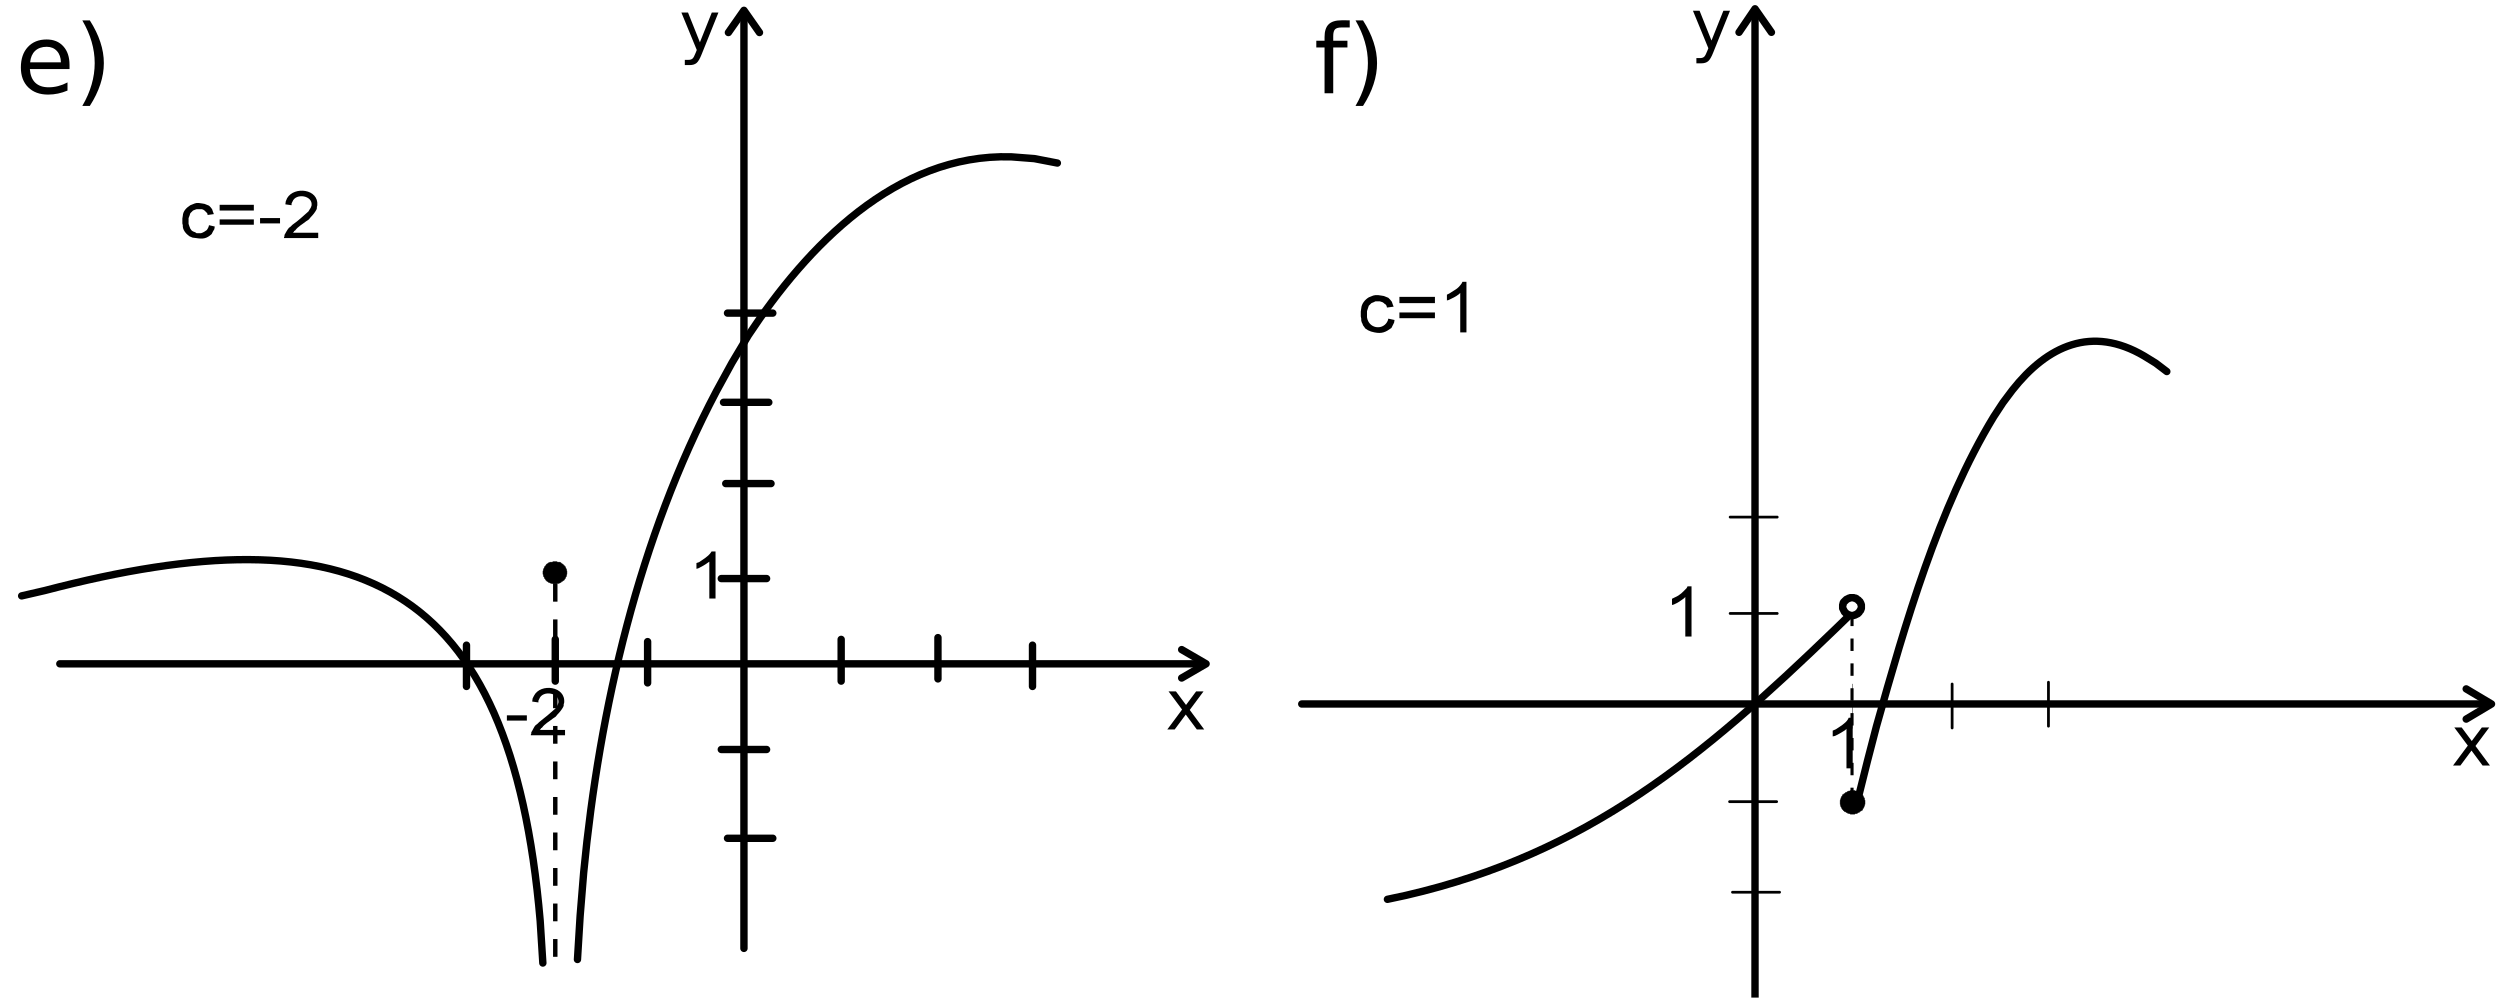 <?xml version="1.0" encoding="UTF-8" standalone="no"?>
<!-- Created with Inkscape (http://www.inkscape.org/) -->

<svg
   xmlns:dc="http://purl.org/dc/elements/1.1/"
   xmlns:cc="http://creativecommons.org/ns#"
   xmlns:rdf="http://www.w3.org/1999/02/22-rdf-syntax-ns#"
   xmlns:svg="http://www.w3.org/2000/svg"
   xmlns="http://www.w3.org/2000/svg"
   xmlns:sodipodi="http://sodipodi.sourceforge.net/DTD/sodipodi-0.dtd"
   xmlns:inkscape="http://www.inkscape.org/namespaces/inkscape"
   version="1.1"
   id="svg2"
   xml:space="preserve"
   width="450.4"
   height="179.723"
   viewBox="0 0 450.4 179.723"
   sodipodi:docname="fig_1_ef.svg"
   inkscape:version="0.92.4 (unknown)"><defs
     id="defs6"><clipPath
   clipPathUnits="userSpaceOnUse"
   id="clipPath1254"><path
     d="m 299.46,390.32 h 6.6 v 14.64 h -6.6 z"
     id="path1252"
     inkscape:connector-curvature="0" /></clipPath><clipPath
   clipPathUnits="userSpaceOnUse"
   id="clipPath1310"><path
     d="m 319.92,314.18 h 15.18 v 14.64 h -15.18 z"
     id="path1308"
     inkscape:connector-curvature="0" /></clipPath><clipPath
   clipPathUnits="userSpaceOnUse"
   id="clipPath1326"><path
     d="m 310.2,314.18 h 6.6 v 14.64 h -6.6 z"
     id="path1324"
     inkscape:connector-curvature="0" /></clipPath><clipPath
   clipPathUnits="userSpaceOnUse"
   id="clipPath1338"><path
     d="m 247.74,314.18 h 12.48 v 14.64 h -12.48 z"
     id="path1336"
     inkscape:connector-curvature="0" /></clipPath><clipPath
   clipPathUnits="userSpaceOnUse"
   id="clipPath1390"><path
     d="m 319.92,244.82 h 15.18 v 14.64 h -15.18 z"
     id="path1388"
     inkscape:connector-curvature="0" /></clipPath><clipPath
   clipPathUnits="userSpaceOnUse"
   id="clipPath1406"><path
     d="m 310.2,244.82 h 6.6 v 14.64 h -6.6 z"
     id="path1404"
     inkscape:connector-curvature="0" /></clipPath><clipPath
   clipPathUnits="userSpaceOnUse"
   id="clipPath1418"><path
     d="m 247.74,244.82 h 12.48 v 14.64 h -12.48 z"
     id="path1416"
     inkscape:connector-curvature="0" /></clipPath><clipPath
   clipPathUnits="userSpaceOnUse"
   id="clipPath1470"><path
     d="m 319.86,175.46 h 8.58 v 14.64 h -8.58 z"
     id="path1468"
     inkscape:connector-curvature="0" /></clipPath><clipPath
   clipPathUnits="userSpaceOnUse"
   id="clipPath1482"><path
     d="m 310.32,175.46 h 6.6 v 14.64 h -6.6 z"
     id="path1480"
     inkscape:connector-curvature="0" /></clipPath><clipPath
   clipPathUnits="userSpaceOnUse"
   id="clipPath1494"><path
     d="m 247.8,175.46 h 12.48 V 190.1 H 247.8 Z"
     id="path1492"
     inkscape:connector-curvature="0" /></clipPath><clipPath
   clipPathUnits="userSpaceOnUse"
   id="clipPath1546"><path
     d="m 319.86,106.1 h 8.58 v 14.64 h -8.58 z"
     id="path1544"
     inkscape:connector-curvature="0" /></clipPath><clipPath
   clipPathUnits="userSpaceOnUse"
   id="clipPath1558"><path
     d="m 310.32,106.1 h 6.6 v 14.64 h -6.6 z"
     id="path1556"
     inkscape:connector-curvature="0" /></clipPath><clipPath
   clipPathUnits="userSpaceOnUse"
   id="clipPath1570"><path
     d="m 247.8,106.1 h 12.48 v 14.64 H 247.8 Z"
     id="path1568"
     inkscape:connector-curvature="0" /></clipPath>




</defs><sodipodi:namedview
     pagecolor="#ffffff"
     bordercolor="#666666"
     borderopacity="1"
     objecttolerance="10"
     gridtolerance="10"
     guidetolerance="10"
     inkscape:pageopacity="0"
     inkscape:pageshadow="2"
     inkscape:window-width="1299"
     inkscape:window-height="713"
     id="namedview4"
     showgrid="false"
     fit-margin-top="0"
     fit-margin-left="0"
     fit-margin-right="0"
     fit-margin-bottom="0"
     inkscape:zoom="1.1891486"
     inkscape:cx="254.12793"
     inkscape:cy="52.613184"
     inkscape:window-x="67"
     inkscape:window-y="27"
     inkscape:window-maximized="1"
     inkscape:current-layer="g10" /><g
     id="g10"
     inkscape:groupmode="layer"
     inkscape:label="TP4 Matemática-2017"
     transform="matrix(1.333,0,0,-1.333,-66.495,1037.706)"><g
   aria-label="e)"
   transform="scale(1,-1)"
   style="font-style:normal;font-weight:normal;font-size:12.975px;line-height:1.25;font-family:sans-serif;letter-spacing:0px;word-spacing:0px;fill:#000000;fill-opacity:1;stroke:none;stroke-width:0.324"
   id="text8456"><path
     d="m 59.281,-769.711 v 0.57 h -5.36 q 0.076,1.204 0.722,1.837 0.653,0.627 1.812,0.627 0.672,0 1.299,-0.165 0.634,-0.165 1.254,-0.494 v 1.102 q -0.627,0.266 -1.286,0.405 -0.659,0.139 -1.337,0.139 -1.698,0 -2.693,-0.988 -0.988,-0.988 -0.988,-2.674 0,-1.742 0.938,-2.762 0.944,-1.026 2.54,-1.026 1.432,0 2.262,0.925 0.836,0.919 0.836,2.502 z m -1.166,-0.342 q -0.013,-0.957 -0.539,-1.527 -0.519,-0.57 -1.381,-0.57 -0.976,0 -1.565,0.551 -0.583,0.551 -0.672,1.552 z"
     style="stroke-width:0.324"
     id="path1226" /><path
     d="m 61.011,-775.717 h 1.014 q 0.95,1.495 1.419,2.927 0.475,1.432 0.475,2.845 0,1.419 -0.475,2.857 -0.469,1.438 -1.419,2.927 h -1.014 q 0.843,-1.451 1.254,-2.883 0.418,-1.438 0.418,-2.902 0,-1.463 -0.418,-2.889 -0.412,-1.425 -1.254,-2.883 z"
     style="stroke-width:0.324"
     id="path1228" /></g>
<g
   aria-label="f)"
   transform="scale(1,-1)"
   style="font-style:normal;font-weight:normal;font-size:12.975px;line-height:1.25;font-family:sans-serif;letter-spacing:0px;word-spacing:0px;fill:#000000;fill-opacity:1;stroke:none;stroke-width:0.324"
   id="text8460"><path
     d="m 232.304,-775.73 v 0.969 h -1.115 q -0.627,0 -0.874,0.253 -0.241,0.253 -0.241,0.912 v 0.627 h 1.92 v 0.906 h -1.92 v 6.19 h -1.172 v -6.19 h -1.115 v -0.906 h 1.115 v -0.494 q 0,-1.185 0.551,-1.723 0.551,-0.545 1.749,-0.545 z"
     style="stroke-width:0.324"
     id="path1221" /><path
     d="m 233.089,-775.717 h 1.014 q 0.95,1.495 1.419,2.927 0.475,1.432 0.475,2.845 0,1.419 -0.475,2.857 -0.469,1.438 -1.419,2.927 h -1.014 q 0.843,-1.451 1.254,-2.883 0.418,-1.438 0.418,-2.902 0,-1.463 -0.418,-2.889 -0.412,-1.425 -1.254,-2.883 z"
     style="stroke-width:0.324"
     id="path1223" /></g>

<path
   inkscape:connector-curvature="0"
   id="path2122"
   style="fill:none;stroke:#000000;stroke-width:1;stroke-linecap:round;stroke-linejoin:round;stroke-miterlimit:4;stroke-dasharray:none;stroke-opacity:1"
   d="m 152.531,774.078 -2.1,3 -2.1,-3" /><path
   d="m 150.431,776.538 v -126.24"
   style="fill:none;stroke:#000000;stroke-width:1;stroke-linecap:round;stroke-linejoin:round;stroke-miterlimit:4;stroke-dasharray:none;stroke-opacity:1"
   id="path2126"
   inkscape:connector-curvature="0" /><path
   inkscape:connector-curvature="0"
   id="path2130"
   style="fill:none;stroke:#000000;stroke-width:1;stroke-linecap:round;stroke-linejoin:round;stroke-miterlimit:4;stroke-dasharray:none;stroke-opacity:1"
   d="M 57.971,688.758 H 212.231" /><path
   d="m 209.591,690.678 3.3,-1.92 -3.3,-1.92"
   style="fill:none;stroke:#000000;stroke-width:1;stroke-linecap:round;stroke-linejoin:round;stroke-miterlimit:4;stroke-dasharray:none;stroke-opacity:1"
   id="path2134"
   inkscape:connector-curvature="0" /><path
   inkscape:connector-curvature="0"
   id="path2138"
   style="fill:none;stroke:#000000;stroke-width:1;stroke-linecap:round;stroke-linejoin:round;stroke-miterlimit:4;stroke-dasharray:none;stroke-opacity:1"
   d="m 52.811,697.938 3.12,0.72 c 41.9,10.962 62.973,1.801 66.96,-44.64 l 0.36,-5.7" /><path
   d="m 192.791,756.438 -3.12,0.6 -3.12,0.24 c -15.593,0.452 -27.574,-12.087 -35.52,-24.12 l -2.22,-3.72 -2.1,-3.84 c -10.447,-19.786 -15.814,-42.889 -17.94,-65.04 l -0.48,-5.88 -0.36,-5.88"
   style="fill:none;stroke:#000000;stroke-width:1;stroke-linecap:round;stroke-linejoin:round;stroke-miterlimit:4;stroke-dasharray:none;stroke-opacity:1"
   id="path2142"
   inkscape:connector-curvature="0" /><path
   inkscape:connector-curvature="0"
   id="path2390"
   style="fill:#000000;fill-opacity:1;fill-rule:evenodd;stroke:#000000;stroke-width:0.06;stroke-linecap:round;stroke-linejoin:round;stroke-miterlimit:10;stroke-dasharray:none;stroke-opacity:1"
   d="m 123.267,701.058 v 0.24 l 0.06,0.12 v 0.12 l 0.06,0.06 v 0.06 l 0.06,0.06 v 0.06 l 0.06,0.12 0.18,0.18 v 0.06 l 0.12,0.12 h 0.06 l 0.12,0.12 0.12,0.06 h 0.06 l 0.06,0.06 h 0.3 l 0.12,0.06 h 0.48 l 0.12,-0.06 h 0.3 l 0.06,-0.06 h 0.06 l 0.18,-0.18 h 0.06 l 0.36,-0.36 0.06,-0.12 v -0.06 l 0.06,-0.06 v -0.06 l 0.06,-0.06 v -0.12 l 0.06,-0.12 v -0.42 l -0.06,-0.12 v -0.12 l -0.06,-0.12 -0.06,-0.06 v -0.06 l -0.06,-0.12 -0.12,-0.12 v -0.06 l -0.06,-0.06 h -0.06 l -0.12,-0.12 h -0.06 l -0.18,-0.18 h -0.06 l -0.06,-0.06 h -0.06 l -0.12,-0.06 h -0.12 l -0.12,-0.06 h -0.48 l -0.12,0.06 h -0.12 l -0.12,0.06 h -0.06 l -0.06,0.06 h -0.06 l -0.12,0.06 -0.12,0.12 h -0.06 l -0.18,0.18 v 0.06 l -0.12,0.12 -0.06,0.12 v 0.06 l -0.06,0.06 -0.06,0.12 v 0.12 l -0.06,0.12 z" /><path
   inkscape:connector-curvature="0"
   id="path2394"
   style="fill:#000000;fill-opacity:1;fill-rule:evenodd;stroke:none"
   d="m 121.091,681.078 h -2.7 v 0.72 h 2.7 z m -2.7,0 z m 7.86,-1.26 v -0.72 h -4.62 v 0.12 l 0.06,0.12 v 0.18 c 0.173,0.191 0.329,0.705 0.6,0.96 l 0.24,0.18 0.24,0.24 c 0.806,0.622 1.405,1.122 2.16,1.8 l 0.18,0.3 0.12,0.18 0.12,0.3 c 0.224,1.39 -2.137,1.758 -2.58,0.54 l -0.12,-0.24 v -0.24 l -0.84,0.12 0.06,0.42 0.18,0.36 c 0.867,1.741 4.34,1.311 4.08,-0.96 l -0.06,-0.18 v -0.18 l -0.06,-0.18 c -0.208,-0.38 -0.471,-0.714 -0.78,-1.02 l -0.24,-0.3 -0.36,-0.24 c -0.51,-0.417 -1.117,-0.715 -1.5,-1.26 l -0.12,-0.06 -0.06,-0.12 -0.12,-0.12 h 3.42" /><path
   inkscape:connector-curvature="0"
   id="path2398"
   style="fill:none;stroke:#000000;stroke-width:1;stroke-linecap:round;stroke-linejoin:round;stroke-miterlimit:4;stroke-dasharray:none;stroke-opacity:1"
   d="m 153.491,700.278 h -6.12" /><path
   d="m 154.091,713.118 h -6.12"
   style="fill:none;stroke:#000000;stroke-width:1;stroke-linecap:round;stroke-linejoin:round;stroke-miterlimit:4;stroke-dasharray:none;stroke-opacity:1"
   id="path2402"
   inkscape:connector-curvature="0" /><path
   inkscape:connector-curvature="0"
   id="path2406"
   style="fill:none;stroke:#000000;stroke-width:1;stroke-linecap:round;stroke-linejoin:round;stroke-miterlimit:4;stroke-dasharray:none;stroke-opacity:1"
   d="m 153.791,724.098 h -6.12" /><path
   d="m 154.331,736.158 h -6.12"
   style="fill:none;stroke:#000000;stroke-width:1;stroke-linecap:round;stroke-linejoin:round;stroke-miterlimit:4;stroke-dasharray:none;stroke-opacity:1"
   id="path2410"
   inkscape:connector-curvature="0" /><path
   inkscape:connector-curvature="0"
   id="path2414"
   style="fill:none;stroke:#000000;stroke-width:1;stroke-linecap:round;stroke-linejoin:round;stroke-miterlimit:4;stroke-dasharray:none;stroke-opacity:1"
   d="m 153.491,677.178 h -6.12" /><path
   d="m 154.331,665.178 h -6.12"
   style="fill:none;stroke:#000000;stroke-width:1;stroke-linecap:round;stroke-linejoin:round;stroke-miterlimit:4;stroke-dasharray:none;stroke-opacity:1"
   id="path2418"
   inkscape:connector-curvature="0" /><path
   inkscape:connector-curvature="0"
   id="path2422"
   style="fill:none;stroke:#000000;stroke-width:1;stroke-linecap:round;stroke-linejoin:round;stroke-miterlimit:4;stroke-dasharray:none;stroke-opacity:1"
   d="m 163.571,692.058 v -5.64" /><path
   d="m 176.651,692.298 v -5.58"
   style="fill:none;stroke:#000000;stroke-width:1;stroke-linecap:round;stroke-linejoin:round;stroke-miterlimit:4;stroke-dasharray:none;stroke-opacity:1"
   id="path2426"
   inkscape:connector-curvature="0" /><path
   inkscape:connector-curvature="0"
   id="path2430"
   style="fill:none;stroke:#000000;stroke-width:1;stroke-linecap:round;stroke-linejoin:round;stroke-miterlimit:4;stroke-dasharray:none;stroke-opacity:1"
   d="m 189.431,691.278 v -5.58" /><path
   d="m 137.411,691.758 v -5.58"
   style="fill:none;stroke:#000000;stroke-width:1;stroke-linecap:round;stroke-linejoin:round;stroke-miterlimit:4;stroke-dasharray:none;stroke-opacity:1"
   id="path2434"
   inkscape:connector-curvature="0" /><path
   inkscape:connector-curvature="0"
   id="path2438"
   style="fill:none;stroke:#000000;stroke-width:1;stroke-linecap:round;stroke-linejoin:round;stroke-miterlimit:4;stroke-dasharray:none;stroke-opacity:1"
   d="m 124.931,692.058 v -5.64" /><path
   d="m 112.931,691.278 v -5.58"
   style="fill:none;stroke:#000000;stroke-width:1;stroke-linecap:round;stroke-linejoin:round;stroke-miterlimit:4;stroke-dasharray:none;stroke-opacity:1"
   id="path2442"
   inkscape:connector-curvature="0" /><path
   inkscape:connector-curvature="0"
   id="path2446"
   style="fill:#000000;fill-opacity:1;fill-rule:evenodd;stroke:none"
   d="m 146.591,697.578 h -0.84 v 4.98 l -0.18,-0.12 c -0.413,-0.305 -0.857,-0.558 -1.32,-0.78 l -0.24,-0.06 v 0.78 l 0.36,0.12 c 0.543,0.389 1.16,0.713 1.56,1.26 l 0.12,0.18 h 0.54 v -6.36" /><path
   inkscape:connector-curvature="0"
   id="path2730"
   style="fill:#000000;fill-opacity:1;fill-rule:evenodd;stroke:none"
   d="m 78.131,748.038 0.78,-0.18 -0.06,-0.36 -0.18,-0.3 -0.18,-0.36 c -0.692,-0.634 -1.185,-0.688 -2.1,-0.54 l -0.48,0.06 -0.42,0.18 c -0.473,0.331 -0.952,0.882 -0.9,1.5 l -0.06,0.24 v 0.66 l 0.06,0.36 c 0.029,0.656 0.501,1.109 1.02,1.44 l 0.6,0.24 0.24,0.06 h 0.3 l 0.42,-0.06 0.36,-0.06 0.6,-0.24 0.24,-0.24 0.18,-0.24 0.12,-0.36 0.12,-0.3 -0.84,-0.12 -0.06,0.24 -0.36,0.36 -0.18,0.12 -0.18,0.06 h -0.72 l -0.18,-0.06 -0.3,-0.12 -0.36,-0.36 -0.12,-0.36 -0.12,-0.3 v -0.78 l 0.12,-0.36 0.12,-0.3 0.18,-0.24 0.18,-0.12 0.3,-0.12 0.18,-0.12 h 0.6 l 0.18,0.06 0.24,0.12 0.36,0.24 0.12,0.18 0.12,0.24 z m 6.06,1.98 h -4.62 v 0.78 h 4.62 z m 0,-1.92 h -4.62 v 0.72 h 4.62 z m 3.54,0.18 h -2.7 v 0.72 h 2.7 z m -2.7,0 z m 7.86,-1.26 v -0.72 h -4.62 v 0.12 l 0.06,0.12 v 0.18 c 0.194,0.324 0.349,0.672 0.6,0.96 l 0.24,0.18 0.24,0.24 c 0.873,0.605 1.387,1.141 2.16,1.8 l 0.18,0.3 0.12,0.18 0.12,0.3 c 0.224,1.39 -2.137,1.758 -2.58,0.54 l -0.12,-0.24 v -0.24 l -0.84,0.12 0.06,0.42 0.18,0.42 c 0.953,1.629 4.267,1.26 4.08,-0.96 l -0.06,-0.24 v -0.18 l -0.06,-0.18 c -0.208,-0.38 -0.471,-0.714 -0.78,-1.02 l -0.24,-0.3 -0.36,-0.24 c -0.51,-0.417 -1.117,-0.715 -1.5,-1.26 l -0.12,-0.06 -0.06,-0.12 -0.12,-0.12 h 3.42" /><g
   aria-label="y"
   transform="scale(1,-1)"
   style="font-style:normal;font-weight:normal;font-size:9.414px;line-height:1.25;font-family:sans-serif;letter-spacing:0px;word-spacing:0px;fill:#000000;fill-opacity:1;stroke:none;stroke-width:0.235"
   id="text4271"><path
     d="m 144.724,-771.158 q -0.359,0.919 -0.699,1.2 -0.34,0.28 -0.91,0.28 h -0.676 v -0.708 h 0.496 q 0.349,0 0.542,-0.165 0.193,-0.165 0.427,-0.781 l 0.152,-0.386 -2.082,-5.066 h 0.896 l 1.609,4.027 1.609,-4.027 h 0.896 z"
     style="stroke-width:0.235"
     id="path1218" /></g><g
   aria-label="x"
   transform="scale(1,-1)"
   style="font-style:normal;font-weight:normal;font-size:9.414px;line-height:1.25;font-family:sans-serif;letter-spacing:0px;word-spacing:0px;fill:#000000;fill-opacity:1;stroke:none;stroke-width:0.235"
   id="text4275"><path
     d="m 212.544,-685.028 -1.862,2.505 1.958,2.643 h -0.998 l -1.499,-2.023 -1.499,2.023 h -0.998 l 2,-2.694 -1.83,-2.455 h 0.998 l 1.365,1.834 1.365,-1.834 z"
     style="stroke-width:0.235"
     id="path1215" /></g><path
   style="fill:none;stroke:#000000;stroke-width:0.6;stroke-linecap:butt;stroke-linejoin:miter;stroke-miterlimit:4;stroke-dasharray:2.4, 2.4;stroke-dashoffset:0;stroke-opacity:1"
   d="M 124.931,699.558 V 646.779"
   id="path5929-3-6"
   inkscape:connector-curvature="0" /><path
   inkscape:connector-curvature="0"
   id="path2738"
   style="fill:none;stroke:#000000;stroke-width:1;stroke-linecap:round;stroke-linejoin:round;stroke-miterlimit:4;stroke-dasharray:none;stroke-opacity:1"
   d="m 289.3,774.107 -2.22,3.18 -2.16,-3.18" /><path
   d="m 287.08,776.687 v -134.28"
   style="fill:none;stroke:#000000;stroke-width:1;stroke-linecap:round;stroke-linejoin:round;stroke-miterlimit:4;stroke-dasharray:none;stroke-opacity:1"
   id="path2742"
   inkscape:connector-curvature="0" /><path
   inkscape:connector-curvature="0"
   id="path2746"
   style="fill:none;stroke:#000000;stroke-width:1;stroke-linecap:round;stroke-linejoin:round;stroke-miterlimit:4;stroke-dasharray:none;stroke-opacity:1"
   d="m 225.821,683.327 h 160.14" /><path
   d="m 383.2,685.367 3.42,-2.04 -3.42,-2.04"
   style="fill:none;stroke:#000000;stroke-width:1;stroke-linecap:round;stroke-linejoin:round;stroke-miterlimit:4;stroke-dasharray:none;stroke-opacity:1"
   id="path2750"
   inkscape:connector-curvature="0" /><path
   inkscape:connector-curvature="0"
   id="path2754"
   style="fill:none;stroke:#000000;stroke-width:1;stroke-linecap:round;stroke-linejoin:round;stroke-miterlimit:4;stroke-dasharray:none;stroke-opacity:1"
   d="m 237.4,656.927 2.52,0.54 c 24.62,5.677 40.183,18.792 57.9,35.88 l 1.98,1.92" /><path
   d="m 299.29,695.649 v 0.06 l -0.06,0.06 h -0.06 v 0.06 l -0.06,0.06 v 0.06 l -0.06,0.06 v 0.06 l -0.06,0.06 v 0.06 l -0.06,0.06 v 0.48 l 0.06,0.06 v 0.18 l 0.06,0.06 v 0.06 h 0.06 v 0.06 l 0.06,0.06 h 0.06 v 0.06 l 0.06,0.06 h 0.06 l 0.06,0.06 v 0.06 h 0.06 l 0.06,0.06 h 0.06 l 0.06,0.06 h 0.06 l 0.06,0.06 h 0.12 l 0.06,0.06 h 0.48 l 0.06,-0.06 h 0.18 l 0.06,-0.06 h 0.06 v -0.06 h 0.06 l 0.12,-0.12 h 0.06 l 0.06,-0.06 v -0.06 l 0.06,-0.06 h 0.06 l 0.06,-0.06 v -0.06 l 0.06,-0.06 v -0.06 l 0.06,-0.06 v -0.12 l 0.06,-0.06 v -0.48 l -0.06,-0.06 v -0.12 l -0.06,-0.06 v -0.06 h -0.06 v -0.06 l -0.12,-0.12 v -0.06 l -0.06,-0.06 h -0.06 l -0.06,-0.06 v -0.06 h -0.06 l -0.06,-0.06 h -0.06 l -0.06,-0.06 h -0.06 l -0.06,-0.06 h -0.12 l -0.06,-0.06 h -0.48 l -0.06,0.06 h -0.18 l -0.06,0.06 h -0.06 v 0.06 h -0.06 l -0.12,0.12 h -0.06 l -0.06,0.06"
   style="fill:none;stroke:#000000;stroke-width:1;stroke-linecap:round;stroke-linejoin:round;stroke-miterlimit:4;stroke-dasharray:none;stroke-opacity:1"
   id="path2758"
   inkscape:connector-curvature="0" /><path
   inkscape:connector-curvature="0"
   id="path2762"
   style="fill:#000000;fill-opacity:1;fill-rule:evenodd;stroke:#000000;stroke-width:0.06;stroke-linecap:round;stroke-linejoin:round;stroke-miterlimit:10;stroke-dasharray:none;stroke-opacity:1"
   d="m 298.643,670.367 -0.06,-0.06 v -0.54 l 0.06,-0.06 v -0.18 l 0.06,-0.06 v -0.06 l 0.06,-0.06 0.06,-0.12 v -0.06 l 0.18,-0.18 v -0.06 h 0.06 l 0.18,-0.18 h 0.12 l 0.12,-0.12 h 0.06 l 0.06,-0.06 h 0.12 l 0.06,-0.06 h 0.12 l 0.06,-0.06 h 0.6 l 0.06,0.06 h 0.18 l 0.06,0.06 h 0.06 l 0.06,0.06 0.12,0.06 h 0.06 l 0.06,0.06 0.12,0.12 h 0.06 l 0.06,0.06 h 0.06 l 0.06,0.06 0.06,0.12 v 0.06 l 0.06,0.06 0.06,0.06 v 0.06 l 0.06,0.06 v 0.12 l 0.06,0.06 v 0.12 l 0.06,0.06 v 0.54 l -0.06,0.06 v 0.18 l -0.06,0.06 v 0.06 l -0.06,0.06 -0.06,0.12 v 0.06 l -0.36,0.36 -0.06,0.06 h -0.12 l -0.12,0.12 h -0.06 l -0.06,0.06 h -0.12 l -0.06,0.06 h -0.12 l -0.06,0.06 h -0.6 l -0.06,-0.06 h -0.18 l -0.06,-0.06 h -0.06 l -0.06,-0.06 -0.12,-0.06 h -0.06 l -0.06,-0.06 -0.06,-0.06 -0.06,-0.06 h -0.06 l -0.12,-0.12 h -0.06 l -0.06,-0.12 v -0.06 l -0.06,-0.06 -0.06,-0.06 v -0.06 l -0.06,-0.06 v -0.12 l -0.06,-0.06 z" /><path
   inkscape:connector-curvature="0"
   id="path2766"
   style="fill:none;stroke:#000000;stroke-width:1;stroke-linecap:round;stroke-linejoin:round;stroke-miterlimit:4;stroke-dasharray:none;stroke-opacity:1"
   d="m 301.095,670.899 1.2,4.8 1.2,4.62 c 3.861,13.749 8.387,29.548 15.84,41.82 l 1.26,1.92 1.26,1.68 c 4.748,6.025 10.745,8.792 17.82,4.62 l 1.56,-0.96 1.5,-1.14" /><path
   inkscape:connector-curvature="0"
   id="path2770"
   style="fill:#000000;fill-opacity:1;fill-rule:evenodd;stroke:none"
   d="m 300.281,674.627 h -0.84 v 5.34 l -0.18,-0.18 c -0.502,-0.304 -0.835,-0.535 -1.38,-0.78 l -0.3,-0.06 v 0.78 l 0.42,0.18 c 0.538,0.361 1.262,0.76 1.62,1.32 l 0.12,0.24 h 0.54 v -6.84" /><path
   inkscape:connector-curvature="0"
   id="path2774"
   style="fill:none;stroke:#000000;stroke-width:0.06;stroke-linecap:round;stroke-linejoin:round;stroke-miterlimit:10;stroke-dasharray:none;stroke-opacity:1"
   d="m 300.221,686.027 v -6" /><path
   d="m 313.721,686.027 v -5.94"
   style="fill:none;stroke:#000000;stroke-width:0.375;stroke-linecap:round;stroke-linejoin:round;stroke-miterlimit:10;stroke-dasharray:none;stroke-opacity:1"
   id="path2778"
   inkscape:connector-curvature="0" /><path
   inkscape:connector-curvature="0"
   id="path2782"
   style="fill:none;stroke:#000000;stroke-width:0.375;stroke-linecap:round;stroke-linejoin:round;stroke-miterlimit:10;stroke-dasharray:none;stroke-opacity:1"
   d="m 326.74,686.267 v -5.94" /><path
   d="m 283.721,695.567 h 6.36"
   style="fill:none;stroke:#000000;stroke-width:0.375;stroke-linecap:round;stroke-linejoin:round;stroke-miterlimit:10;stroke-dasharray:none;stroke-opacity:1"
   id="path2882"
   inkscape:connector-curvature="0" /><path
   inkscape:connector-curvature="0"
   id="path2886"
   style="fill:none;stroke:#000000;stroke-width:0.375;stroke-linecap:round;stroke-linejoin:round;stroke-miterlimit:4;stroke-dasharray:none;stroke-opacity:1"
   d="m 283.721,708.587 h 6.36" /><path
   d="m 283.643,670.127 h 6.36"
   style="fill:none;stroke:#000000;stroke-width:0.375;stroke-linecap:round;stroke-linejoin:round;stroke-miterlimit:4;stroke-dasharray:none;stroke-opacity:1"
   id="path2890"
   inkscape:connector-curvature="0" /><path
   inkscape:connector-curvature="0"
   id="path2894"
   style="fill:none;stroke:#000000;stroke-width:0.375;stroke-linecap:round;stroke-linejoin:round;stroke-miterlimit:4;stroke-dasharray:none;stroke-opacity:1"
   d="m 284.038,657.887 h 6.36" /><path
   inkscape:connector-curvature="0"
   id="path2898"
   style="fill:#000000;fill-opacity:1;fill-rule:evenodd;stroke:none"
   d="m 278.5,692.447 h -0.84 v 5.34 l -0.18,-0.18 c -0.588,-0.425 -0.704,-0.531 -1.38,-0.84 l -0.24,-0.06 v 0.84 l 0.36,0.18 c 0.802,0.349 1.029,0.677 1.62,1.26 l 0.12,0.24 h 0.54 v -6.78" /><path
   inkscape:connector-curvature="0"
   id="path2902"
   style="fill:#000000;fill-opacity:1;fill-rule:evenodd;stroke:none"
   d="m 237.52,735.407 0.84,-0.18 -0.06,-0.36 -0.36,-0.72 c -0.777,-0.565 -1.286,-0.803 -2.28,-0.6 l -0.48,0.12 -0.42,0.18 -0.36,0.24 -0.12,0.18 -0.18,0.24 -0.06,0.18 -0.12,0.24 -0.06,0.24 v 0.24 l -0.06,0.3 v 0.66 l 0.06,0.42 c 0.047,0.634 0.493,1.179 1.02,1.5 l 0.6,0.24 0.3,0.06 h 0.36 l 0.42,-0.06 0.36,-0.06 0.6,-0.24 0.24,-0.24 0.24,-0.3 0.12,-0.36 0.12,-0.3 -0.9,-0.12 -0.06,0.24 -0.12,0.18 -0.12,0.06 -0.12,0.12 -0.18,0.12 -0.36,0.12 h -0.6 l -0.24,-0.12 -0.3,-0.12 -0.36,-0.36 -0.24,-0.72 v -0.84 c 0.227,-1.497 2.012,-1.784 2.7,-0.66 l 0.12,0.24 z m 6.3,2.1 h -4.8 v 0.84 h 4.8 z m 0,-2.04 h -4.8 v 0.78 h 4.8 z m 4.26,-1.92 h -0.84 v 5.34 l -0.18,-0.18 c -0.506,-0.392 -0.827,-0.492 -1.38,-0.78 l -0.24,-0.06 v 0.78 l 0.36,0.18 c 0.751,0.522 1.036,0.515 1.62,1.32 l 0.12,0.24 h 0.54 v -6.84" /><g
   aria-label=" "
   transform="scale(1,-1)"
   style="font-variant:normal;font-weight:normal;font-stretch:normal;font-size:11px;font-family:Calibri;-inkscape-font-specification:Calibri;writing-mode:lr-tb;fill:#000000;fill-opacity:1;fill-rule:nonzero;stroke:none;stroke-width:1"
   id="text2906" /><g
   aria-label="y"
   transform="scale(1,-1)"
   style="font-style:normal;font-weight:normal;font-size:9.414px;line-height:1.25;font-family:sans-serif;letter-spacing:0px;word-spacing:0px;fill:#000000;fill-opacity:1;stroke:none;stroke-width:0.235"
   id="text4247"><path
     d="m 281.442,-771.396 q -0.359,0.919 -0.699,1.2 -0.34,0.28 -0.91,0.28 h -0.676 v -0.708 h 0.496 q 0.349,0 0.542,-0.165 0.193,-0.165 0.427,-0.781 l 0.152,-0.386 -2.082,-5.066 h 0.896 l 1.609,4.027 1.609,-4.027 h 0.896 z"
     style="stroke-width:0.235"
     id="path1211" /></g><g
   aria-label="x"
   transform="scale(1,-1)"
   style="font-style:normal;font-weight:normal;font-size:9.414px;line-height:1.25;font-family:sans-serif;letter-spacing:0px;word-spacing:0px;fill:#000000;fill-opacity:1;stroke:none;stroke-width:0.235"
   id="text4251"><path
     d="m 386.316,-680.157 -1.862,2.505 1.958,2.643 h -0.998 l -1.499,-2.023 -1.499,2.023 h -0.998 l 2,-2.694 -1.83,-2.455 h 0.998 l 1.365,1.834 1.365,-1.834 z"
     style="stroke-width:0.235"
     id="path1208" /></g><path
   style="fill:none;stroke:#000000;stroke-width:0.42;stroke-linecap:butt;stroke-linejoin:miter;stroke-miterlimit:4;stroke-dasharray:1.68, 1.68;stroke-dashoffset:0;stroke-opacity:1"
   d="M 300.192,695.536 V 669.683"
   id="path5929-3-6-7"
   inkscape:connector-curvature="0" /></g></svg>